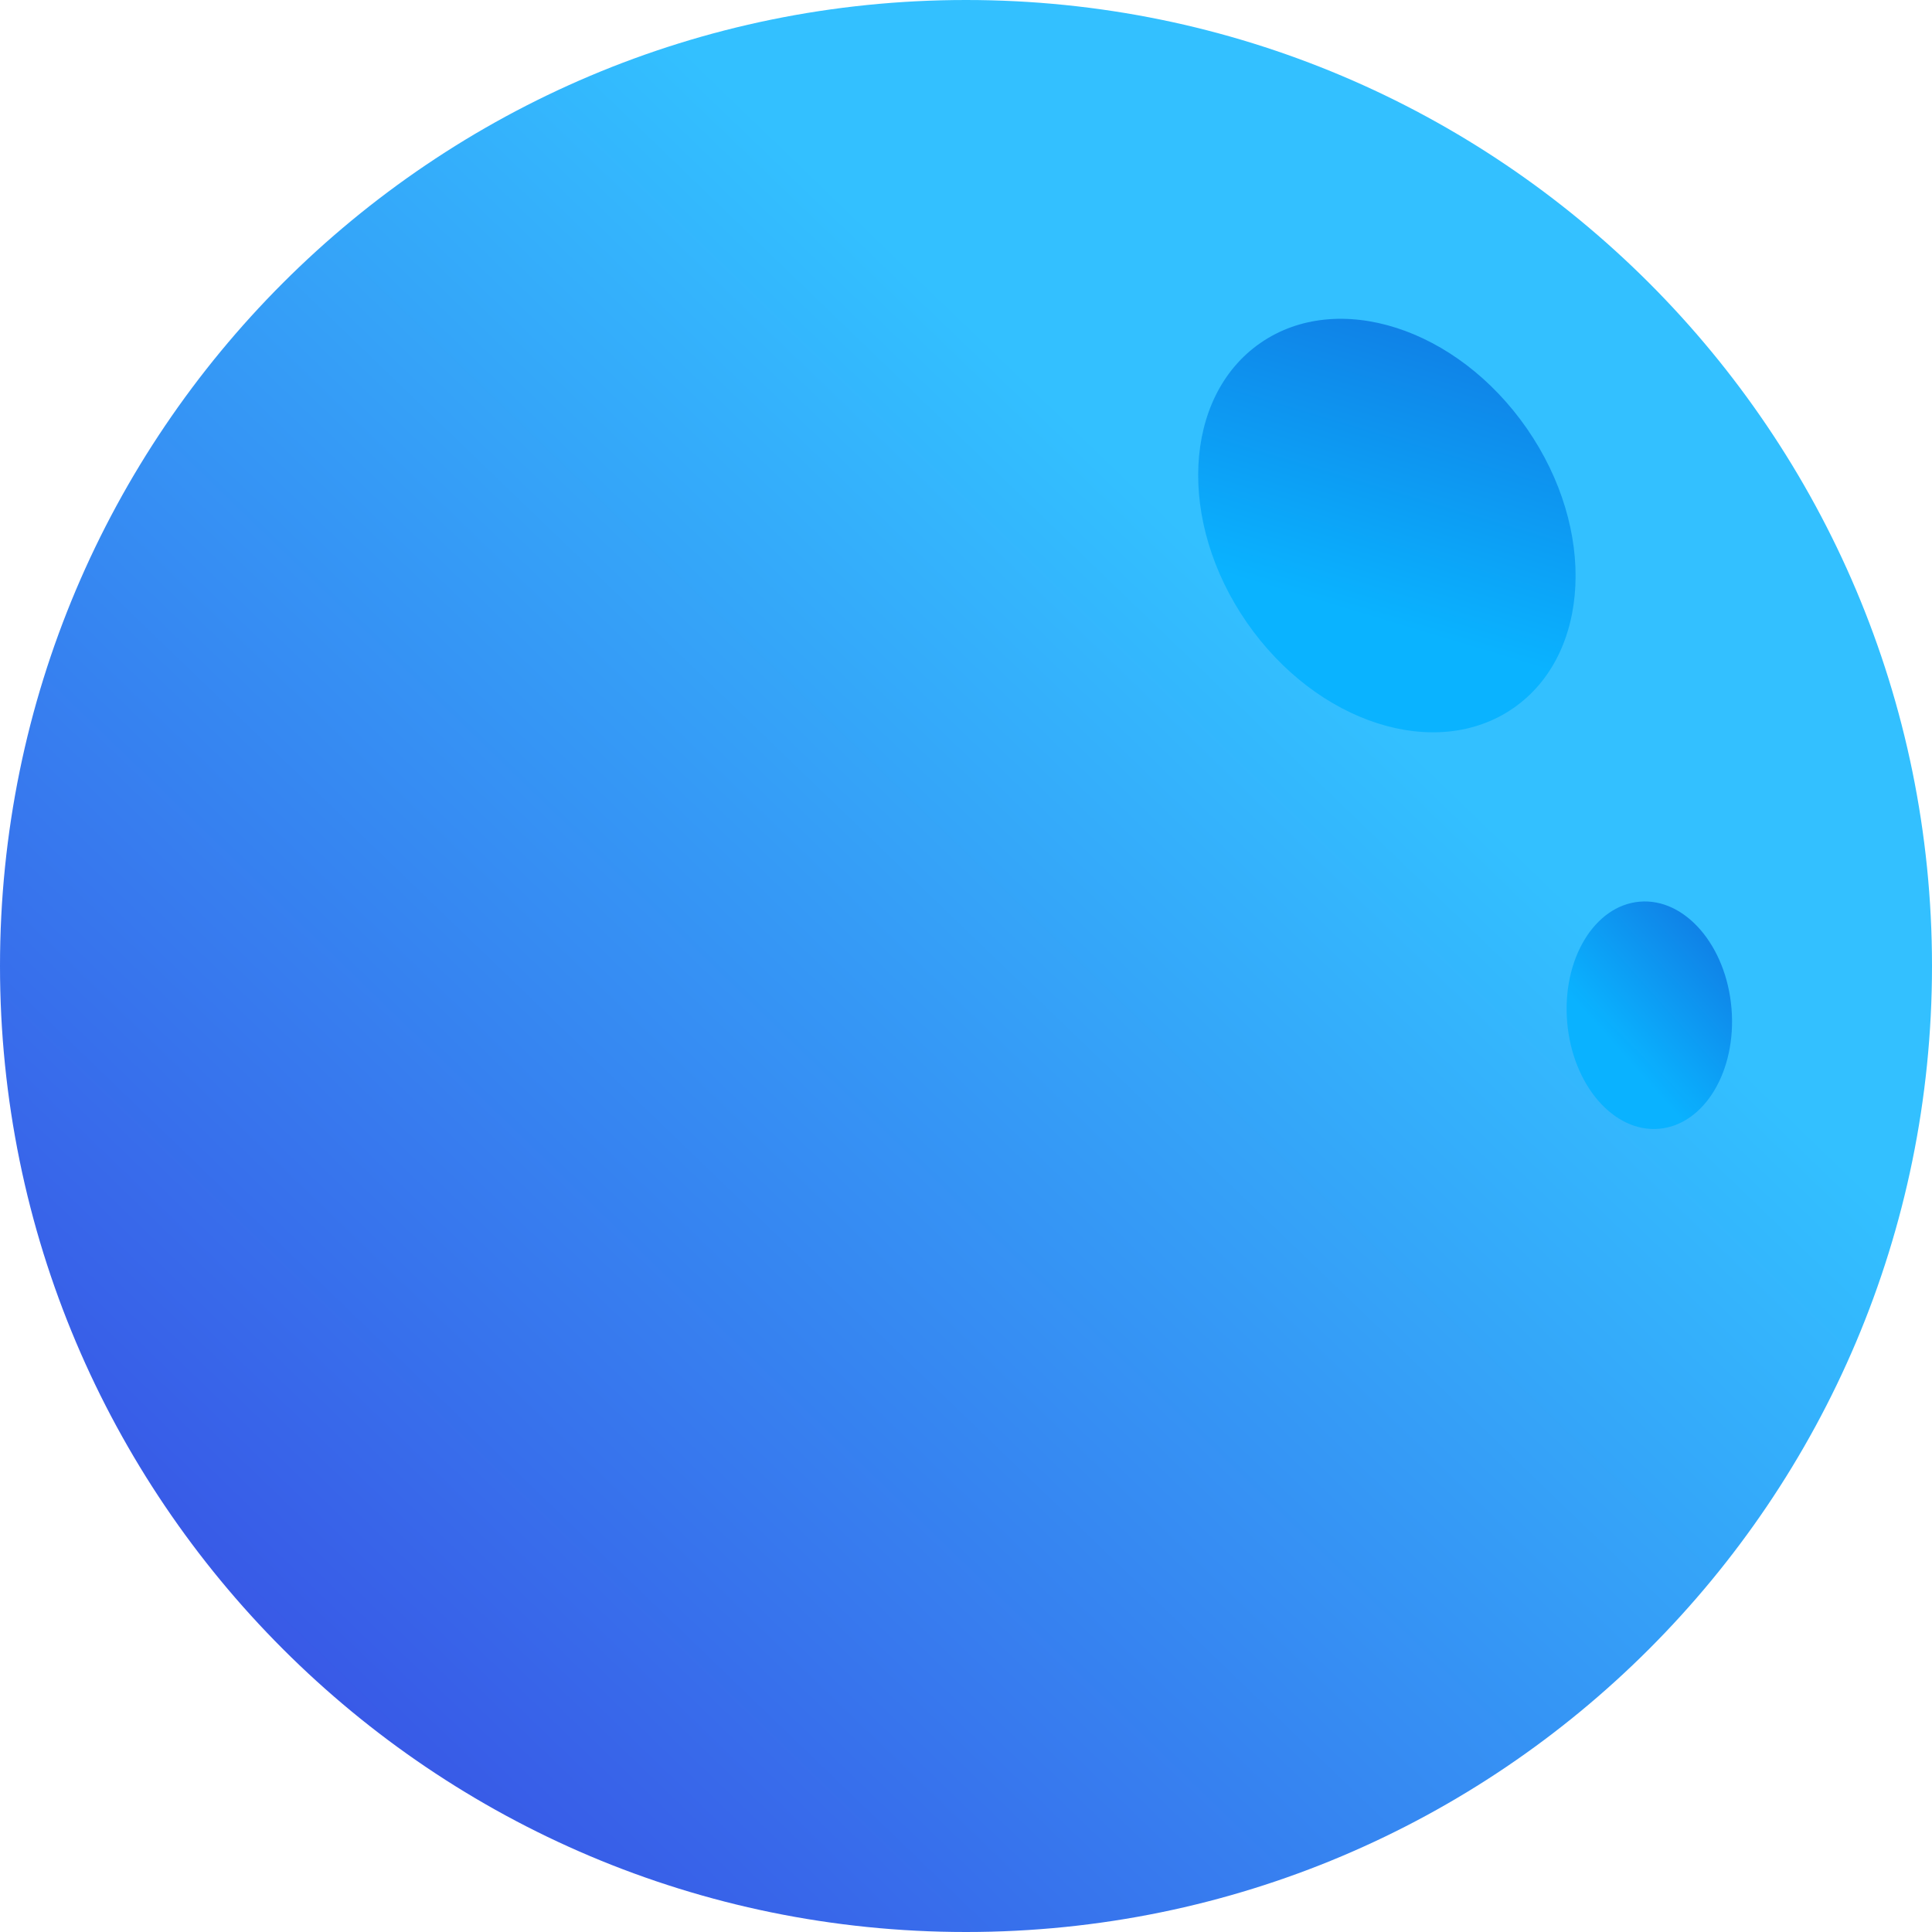 <svg width="323" height="323" viewBox="0 0 323 323" fill="none" xmlns="http://www.w3.org/2000/svg">
<g clip-path="url(#clip0)">
<path opacity="0.8" d="M161.5 323C250.694 323 323 250.694 323 161.5C323 72.306 250.694 0 161.5 0C72.306 0 0 72.306 0 161.5C0 250.694 72.306 323 161.5 323Z" fill="url(#paint0_linear)"/>
</g>
<g clip-path="url(#clip1)">
<path opacity="0.8" d="M210.706 57.352C197.782 66.314 196.778 87.24 208.463 104.093C220.149 120.945 240.099 127.341 253.023 118.379C265.948 109.417 266.952 88.491 255.266 71.638C243.58 54.786 223.63 48.39 210.706 57.352Z" fill="url(#paint1_linear)"/>
</g>
<g clip-path="url(#clip2)">
<path opacity="0.8" d="M274.135 150.745C266.55 151.387 261.12 160.407 262.007 170.892C262.895 181.377 269.764 189.357 277.349 188.715C284.935 188.073 290.365 179.052 289.477 168.567C288.59 158.082 281.721 150.103 274.135 150.745Z" fill="url(#paint2_linear)"/>
</g>
<defs>
<linearGradient id="paint0_linear" x1="215.447" y1="105.504" x2="25.337" y2="302.834" gradientUnits="userSpaceOnUse">
<stop stop-color="#00B0FF"/>
<stop offset="1" stop-color="#081EDC"/>
</linearGradient>
<linearGradient id="paint1_linear" x1="231.384" y1="103.866" x2="247.077" y2="51.692" gradientUnits="userSpaceOnUse">
<stop stop-color="#00B0FF"/>
<stop offset="1" stop-color="#086ADC"/>
</linearGradient>
<linearGradient id="paint2_linear" x1="271.712" y1="176.701" x2="291.823" y2="158.755" gradientUnits="userSpaceOnUse">
<stop stop-color="#00B0FF"/>
<stop offset="1" stop-color="#086ADC"/>
</linearGradient>
<clipPath id="clip0">
<rect width="323" height="323" fill="white"/>
</clipPath>
<clipPath id="clip1">
<rect width="56.954" height="74.263" fill="white" transform="translate(276.425 102.152) rotate(145.262)"/>
</clipPath>
<clipPath id="clip2">
<rect width="27.568" height="38.106" fill="white" transform="translate(291.084 187.552) rotate(175.162)"/>
</clipPath>
</defs>
</svg>
